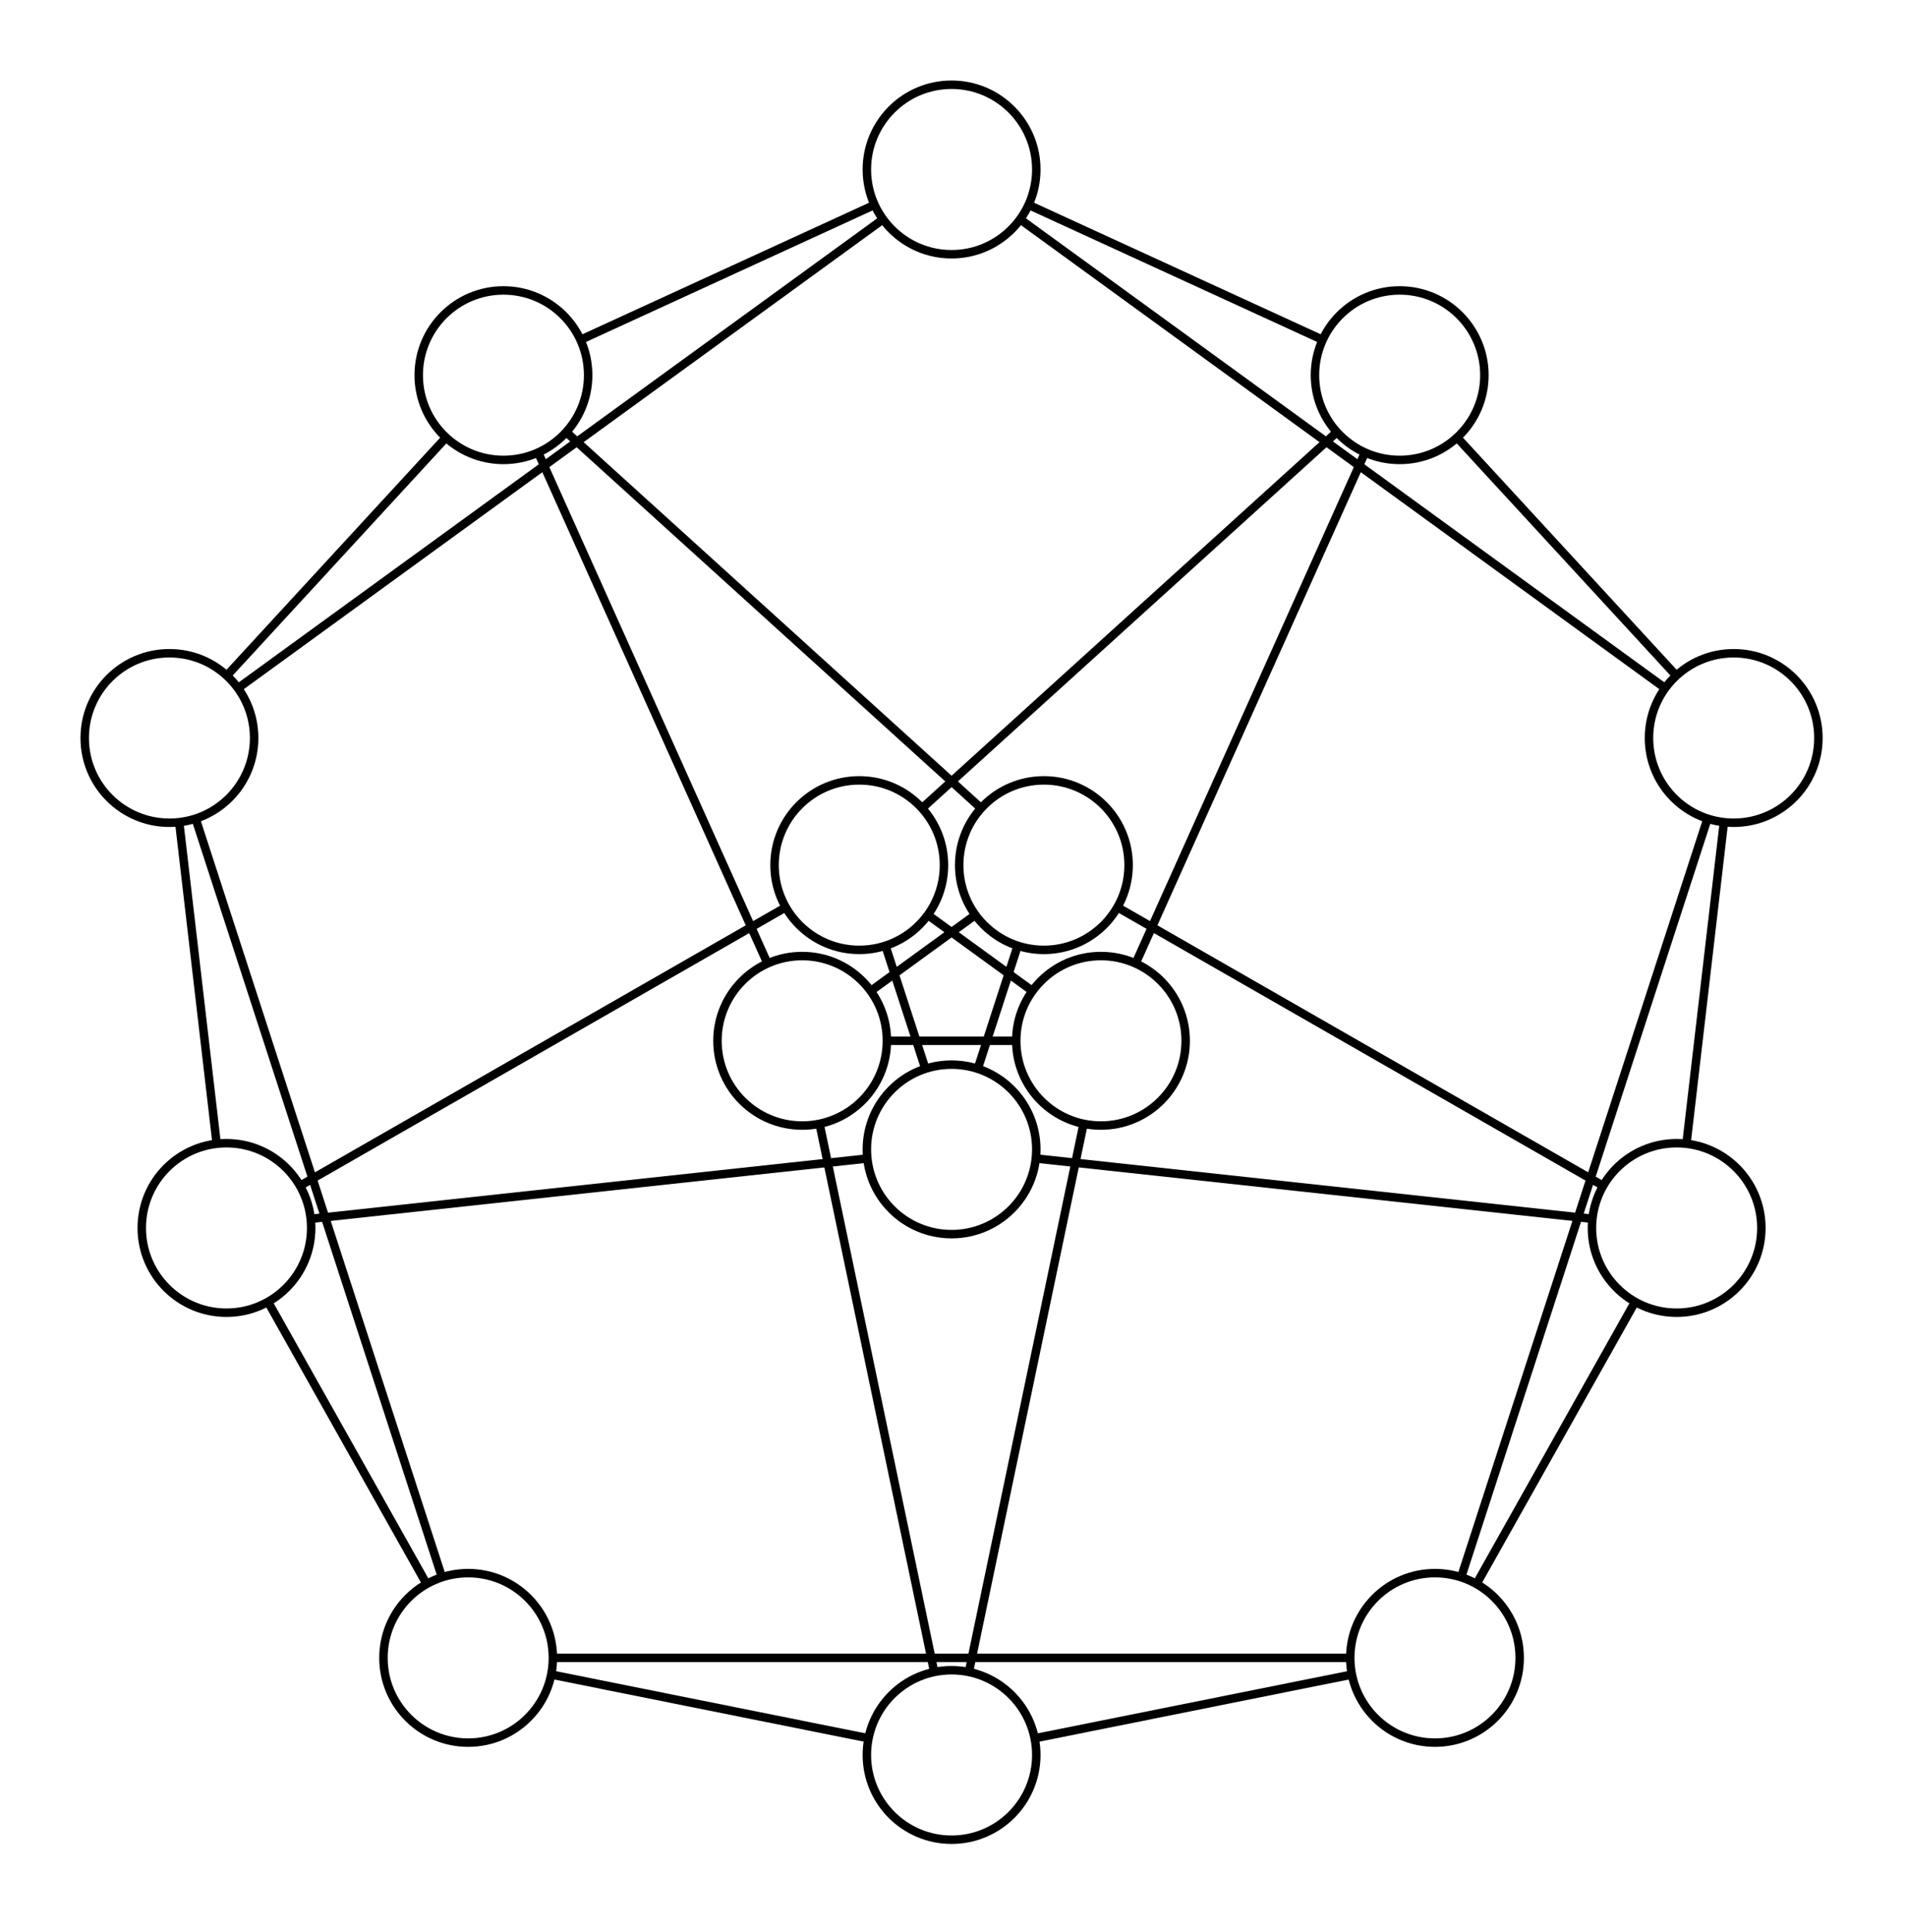 <?xml version="1.0" encoding="UTF-8"?>
<svg xmlns="http://www.w3.org/2000/svg" xmlns:xlink="http://www.w3.org/1999/xlink" width="225" height="228" viewBox="0 0 225 228">
<rect x="-22.5" y="-22.8" width="270" height="273.6" fill="rgb(100%, 100%, 100%)" fill-opacity="1"/>
<path fill="none" stroke-width="1" stroke-linecap="butt" stroke-linejoin="miter" stroke="rgb(0%, 0%, 0%)" stroke-opacity="1" stroke-miterlimit="10" d="M 0 0 L 0 0 "/>
<path fill="none" stroke-width="1" stroke-linecap="butt" stroke-linejoin="miter" stroke="rgb(0%, 0%, 0%)" stroke-opacity="1" stroke-miterlimit="10" d="M 159.395 195.625 L 65.266 195.625 "/>
<path fill="none" stroke-width="1" stroke-linecap="butt" stroke-linejoin="miter" stroke="rgb(0%, 0%, 0%)" stroke-opacity="1" stroke-miterlimit="10" d="M 159.59 197.594 L 122.137 205.113 "/>
<path fill="none" stroke-width="1" stroke-linecap="butt" stroke-linejoin="miter" stroke="rgb(0%, 0%, 0%)" stroke-opacity="1" stroke-miterlimit="10" d="M 172.484 186.113 L 201.57 96.594 "/>
<path fill="none" stroke-width="1" stroke-linecap="butt" stroke-linejoin="miter" stroke="rgb(0%, 0%, 0%)" stroke-opacity="1" stroke-miterlimit="10" d="M 174.297 186.906 L 193.023 153.609 "/>
<path fill="none" stroke-width="1" stroke-linecap="butt" stroke-linejoin="miter" stroke="rgb(0%, 0%, 0%)" stroke-opacity="1" stroke-miterlimit="10" d="M 0 0 L 0 0 "/>
<path fill="none" stroke-width="1" stroke-linecap="butt" stroke-linejoin="miter" stroke="rgb(0%, 0%, 0%)" stroke-opacity="1" stroke-miterlimit="10" d="M 65.07 197.594 L 102.527 205.113 "/>
<path fill="none" stroke-width="1" stroke-linecap="butt" stroke-linejoin="miter" stroke="rgb(0%, 0%, 0%)" stroke-opacity="1" stroke-miterlimit="10" d="M 52.176 186.113 L 23.09 96.594 "/>
<path fill="none" stroke-width="1" stroke-linecap="butt" stroke-linejoin="miter" stroke="rgb(0%, 0%, 0%)" stroke-opacity="1" stroke-miterlimit="10" d="M 50.363 186.906 L 31.637 153.609 "/>
<path fill="none" stroke-width="1" stroke-linecap="butt" stroke-linejoin="miter" stroke="rgb(0%, 0%, 0%)" stroke-opacity="1" stroke-miterlimit="10" d="M 0 0 L 0 0 "/>
<path fill="none" stroke-width="1" stroke-linecap="butt" stroke-linejoin="miter" stroke="rgb(0%, 0%, 0%)" stroke-opacity="1" stroke-miterlimit="10" d="M 114.379 197.293 L 127.914 132.598 "/>
<path fill="none" stroke-width="1" stroke-linecap="butt" stroke-linejoin="miter" stroke="rgb(0%, 0%, 0%)" stroke-opacity="1" stroke-miterlimit="10" d="M 110.281 197.293 L 96.746 132.598 "/>
<path fill="none" stroke-width="1" stroke-linecap="butt" stroke-linejoin="miter" stroke="rgb(0%, 0%, 0%)" stroke-opacity="1" stroke-miterlimit="10" d="M 0 0 L 0 0 "/>
<path fill="none" stroke-width="1" stroke-linecap="butt" stroke-linejoin="miter" stroke="rgb(0%, 0%, 0%)" stroke-opacity="1" stroke-miterlimit="10" d="M 203.504 97.016 L 199.082 134.961 "/>
<path fill="none" stroke-width="1" stroke-linecap="butt" stroke-linejoin="miter" stroke="rgb(0%, 0%, 0%)" stroke-opacity="1" stroke-miterlimit="10" d="M 196.57 81.203 L 120.422 25.879 "/>
<path fill="none" stroke-width="1" stroke-linecap="butt" stroke-linejoin="miter" stroke="rgb(0%, 0%, 0%)" stroke-opacity="1" stroke-miterlimit="10" d="M 197.887 79.727 L 172.004 51.625 "/>
<path fill="none" stroke-width="1" stroke-linecap="butt" stroke-linejoin="miter" stroke="rgb(0%, 0%, 0%)" stroke-opacity="1" stroke-miterlimit="10" d="M 0 0 L 0 0 "/>
<path fill="none" stroke-width="1" stroke-linecap="butt" stroke-linejoin="miter" stroke="rgb(0%, 0%, 0%)" stroke-opacity="1" stroke-miterlimit="10" d="M 189.25 139.922 L 131.906 107.055 "/>
<path fill="none" stroke-width="1" stroke-linecap="butt" stroke-linejoin="miter" stroke="rgb(0%, 0%, 0%)" stroke-opacity="1" stroke-miterlimit="10" d="M 187.984 143.816 L 122.273 136.699 "/>
<path fill="none" stroke-width="1" stroke-linecap="butt" stroke-linejoin="miter" stroke="rgb(0%, 0%, 0%)" stroke-opacity="1" stroke-miterlimit="10" d="M 0 0 L 0 0 "/>
<path fill="none" stroke-width="1" stroke-linecap="butt" stroke-linejoin="miter" stroke="rgb(0%, 0%, 0%)" stroke-opacity="1" stroke-miterlimit="10" d="M 121.418 24.172 L 156.141 40.102 "/>
<path fill="none" stroke-width="1" stroke-linecap="butt" stroke-linejoin="miter" stroke="rgb(0%, 0%, 0%)" stroke-opacity="1" stroke-miterlimit="10" d="M 104.242 25.879 L 28.09 81.203 "/>
<path fill="none" stroke-width="1" stroke-linecap="butt" stroke-linejoin="miter" stroke="rgb(0%, 0%, 0%)" stroke-opacity="1" stroke-miterlimit="10" d="M 103.242 24.172 L 68.52 40.102 "/>
<path fill="none" stroke-width="1" stroke-linecap="butt" stroke-linejoin="miter" stroke="rgb(0%, 0%, 0%)" stroke-opacity="1" stroke-miterlimit="10" d="M 0 0 L 0 0 "/>
<path fill="none" stroke-width="1" stroke-linecap="butt" stroke-linejoin="miter" stroke="rgb(0%, 0%, 0%)" stroke-opacity="1" stroke-miterlimit="10" d="M 161.137 53.395 L 134.059 113.688 "/>
<path fill="none" stroke-width="1" stroke-linecap="butt" stroke-linejoin="miter" stroke="rgb(0%, 0%, 0%)" stroke-opacity="1" stroke-miterlimit="10" d="M 157.82 50.984 L 108.844 95.367 "/>
<path fill="none" stroke-width="1" stroke-linecap="butt" stroke-linejoin="miter" stroke="rgb(0%, 0%, 0%)" stroke-opacity="1" stroke-miterlimit="10" d="M 0 0 L 0 0 "/>
<path fill="none" stroke-width="1" stroke-linecap="butt" stroke-linejoin="miter" stroke="rgb(0%, 0%, 0%)" stroke-opacity="1" stroke-miterlimit="10" d="M 26.773 79.727 L 52.656 51.625 "/>
<path fill="none" stroke-width="1" stroke-linecap="butt" stroke-linejoin="miter" stroke="rgb(0%, 0%, 0%)" stroke-opacity="1" stroke-miterlimit="10" d="M 21.156 97.016 L 25.578 134.961 "/>
<path fill="none" stroke-width="1" stroke-linecap="butt" stroke-linejoin="miter" stroke="rgb(0%, 0%, 0%)" stroke-opacity="1" stroke-miterlimit="10" d="M 0 0 L 0 0 "/>
<path fill="none" stroke-width="1" stroke-linecap="butt" stroke-linejoin="miter" stroke="rgb(0%, 0%, 0%)" stroke-opacity="1" stroke-miterlimit="10" d="M 63.527 53.395 L 90.602 113.688 "/>
<path fill="none" stroke-width="1" stroke-linecap="butt" stroke-linejoin="miter" stroke="rgb(0%, 0%, 0%)" stroke-opacity="1" stroke-miterlimit="10" d="M 66.84 50.984 L 115.82 95.367 "/>
<path fill="none" stroke-width="1" stroke-linecap="butt" stroke-linejoin="miter" stroke="rgb(0%, 0%, 0%)" stroke-opacity="1" stroke-miterlimit="10" d="M 0 0 L 0 0 "/>
<path fill="none" stroke-width="1" stroke-linecap="butt" stroke-linejoin="miter" stroke="rgb(0%, 0%, 0%)" stroke-opacity="1" stroke-miterlimit="10" d="M 36.676 143.816 L 102.387 136.699 "/>
<path fill="none" stroke-width="1" stroke-linecap="butt" stroke-linejoin="miter" stroke="rgb(0%, 0%, 0%)" stroke-opacity="1" stroke-miterlimit="10" d="M 35.41 139.922 L 92.758 107.055 "/>
<path fill="none" stroke-width="1" stroke-linecap="butt" stroke-linejoin="miter" stroke="rgb(0%, 0%, 0%)" stroke-opacity="1" stroke-miterlimit="10" d="M 0 0 L 0 0 "/>
<path fill="none" stroke-width="1" stroke-linecap="butt" stroke-linejoin="miter" stroke="rgb(0%, 0%, 0%)" stroke-opacity="1" stroke-miterlimit="10" d="M 119.965 122.812 L 104.695 122.812 "/>
<path fill="none" stroke-width="1" stroke-linecap="butt" stroke-linejoin="miter" stroke="rgb(0%, 0%, 0%)" stroke-opacity="1" stroke-miterlimit="10" d="M 121.875 116.934 L 109.523 107.961 "/>
<path fill="none" stroke-width="1" stroke-linecap="butt" stroke-linejoin="miter" stroke="rgb(0%, 0%, 0%)" stroke-opacity="1" stroke-miterlimit="10" d="M 0 0 L 0 0 "/>
<path fill="none" stroke-width="1" stroke-linecap="butt" stroke-linejoin="miter" stroke="rgb(0%, 0%, 0%)" stroke-opacity="1" stroke-miterlimit="10" d="M 102.789 116.934 L 115.137 107.961 "/>
<path fill="none" stroke-width="1" stroke-linecap="butt" stroke-linejoin="miter" stroke="rgb(0%, 0%, 0%)" stroke-opacity="1" stroke-miterlimit="10" d="M 0 0 L 0 0 "/>
<path fill="none" stroke-width="1" stroke-linecap="butt" stroke-linejoin="miter" stroke="rgb(0%, 0%, 0%)" stroke-opacity="1" stroke-miterlimit="10" d="M 120.137 111.594 L 115.422 126.113 "/>
<path fill="none" stroke-width="1" stroke-linecap="butt" stroke-linejoin="miter" stroke="rgb(0%, 0%, 0%)" stroke-opacity="1" stroke-miterlimit="10" d="M 0 0 L 0 0 "/>
<path fill="none" stroke-width="1" stroke-linecap="butt" stroke-linejoin="miter" stroke="rgb(0%, 0%, 0%)" stroke-opacity="1" stroke-miterlimit="10" d="M 109.242 126.113 L 104.523 111.594 "/>
<path fill="none" stroke-width="1" stroke-linecap="butt" stroke-linejoin="miter" stroke="rgb(0%, 0%, 0%)" stroke-opacity="1" stroke-miterlimit="10" d="M 0 0 L 0 0 "/>
<path fill="none" stroke-width="1" stroke-linecap="butt" stroke-linejoin="miter" stroke="rgb(0%, 0%, 0%)" stroke-opacity="1" stroke-miterlimit="10" d="M 179.395 195.625 C 179.395 201.145 174.918 205.625 169.395 205.625 C 163.871 205.625 159.395 201.145 159.395 195.625 C 159.395 190.102 163.871 185.625 169.395 185.625 C 174.918 185.625 179.395 190.102 179.395 195.625 Z M 179.395 195.625 "/>
<path fill="none" stroke-width="1" stroke-linecap="butt" stroke-linejoin="miter" stroke="rgb(0%, 0%, 0%)" stroke-opacity="1" stroke-miterlimit="10" d="M 65.266 195.625 C 65.266 201.145 60.789 205.625 55.266 205.625 C 49.746 205.625 45.266 201.145 45.266 195.625 C 45.266 190.102 49.746 185.625 55.266 185.625 C 60.789 185.625 65.266 190.102 65.266 195.625 Z M 65.266 195.625 "/>
<path fill="none" stroke-width="1" stroke-linecap="butt" stroke-linejoin="miter" stroke="rgb(0%, 0%, 0%)" stroke-opacity="1" stroke-miterlimit="10" d="M 122.332 207.082 C 122.332 212.605 117.852 217.082 112.332 217.082 C 106.809 217.082 102.332 212.605 102.332 207.082 C 102.332 201.559 106.809 197.082 112.332 197.082 C 117.852 197.082 122.332 201.559 122.332 207.082 Z M 122.332 207.082 "/>
<path fill="none" stroke-width="1" stroke-linecap="butt" stroke-linejoin="miter" stroke="rgb(0%, 0%, 0%)" stroke-opacity="1" stroke-miterlimit="10" d="M 214.66 87.082 C 214.66 92.605 210.184 97.082 204.66 97.082 C 199.137 97.082 194.66 92.605 194.66 87.082 C 194.66 81.559 199.137 77.082 204.66 77.082 C 210.184 77.082 214.66 81.559 214.66 87.082 Z M 214.66 87.082 "/>
<path fill="none" stroke-width="1" stroke-linecap="butt" stroke-linejoin="miter" stroke="rgb(0%, 0%, 0%)" stroke-opacity="1" stroke-miterlimit="10" d="M 207.926 144.895 C 207.926 150.418 203.449 154.895 197.926 154.895 C 192.402 154.895 187.926 150.418 187.926 144.895 C 187.926 139.371 192.402 134.895 197.926 134.895 C 203.449 134.895 207.926 139.371 207.926 144.895 Z M 207.926 144.895 "/>
<path fill="none" stroke-width="1" stroke-linecap="butt" stroke-linejoin="miter" stroke="rgb(0%, 0%, 0%)" stroke-opacity="1" stroke-miterlimit="10" d="M 122.332 20 C 122.332 25.523 117.852 30 112.332 30 C 106.809 30 102.332 25.523 102.332 20 C 102.332 14.477 106.809 10 112.332 10 C 117.852 10 122.332 14.477 122.332 20 Z M 122.332 20 "/>
<path fill="none" stroke-width="1" stroke-linecap="butt" stroke-linejoin="miter" stroke="rgb(0%, 0%, 0%)" stroke-opacity="1" stroke-miterlimit="10" d="M 175.23 44.27 C 175.23 49.793 170.754 54.27 165.23 54.27 C 159.707 54.27 155.23 49.793 155.23 44.27 C 155.23 38.746 159.707 34.27 165.23 34.27 C 170.754 34.27 175.23 38.746 175.23 44.27 Z M 175.23 44.27 "/>
<path fill="none" stroke-width="1" stroke-linecap="butt" stroke-linejoin="miter" stroke="rgb(0%, 0%, 0%)" stroke-opacity="1" stroke-miterlimit="10" d="M 30 87.082 C 30 92.605 25.523 97.082 20 97.082 C 14.477 97.082 10 92.605 10 87.082 C 10 81.559 14.477 77.082 20 77.082 C 25.523 77.082 30 81.559 30 87.082 Z M 30 87.082 "/>
<path fill="none" stroke-width="1" stroke-linecap="butt" stroke-linejoin="miter" stroke="rgb(0%, 0%, 0%)" stroke-opacity="1" stroke-miterlimit="10" d="M 69.43 44.27 C 69.43 49.793 64.953 54.27 59.43 54.27 C 53.906 54.27 49.43 49.793 49.43 44.27 C 49.43 38.746 53.906 34.27 59.43 34.27 C 64.953 34.27 69.43 38.746 69.43 44.27 Z M 69.43 44.27 "/>
<path fill="none" stroke-width="1" stroke-linecap="butt" stroke-linejoin="miter" stroke="rgb(0%, 0%, 0%)" stroke-opacity="1" stroke-miterlimit="10" d="M 36.734 144.895 C 36.734 150.418 32.258 154.895 26.734 154.895 C 21.211 154.895 16.734 150.418 16.734 144.895 C 16.734 139.371 21.211 134.895 26.734 134.895 C 32.258 134.895 36.734 139.371 36.734 144.895 Z M 36.734 144.895 "/>
<path fill="none" stroke-width="1" stroke-linecap="butt" stroke-linejoin="miter" stroke="rgb(0%, 0%, 0%)" stroke-opacity="1" stroke-miterlimit="10" d="M 139.965 122.812 C 139.965 128.336 135.488 132.812 129.965 132.812 C 124.441 132.812 119.965 128.336 119.965 122.812 C 119.965 117.289 124.441 112.812 129.965 112.812 C 135.488 112.812 139.965 117.289 139.965 122.812 Z M 139.965 122.812 "/>
<path fill="none" stroke-width="1" stroke-linecap="butt" stroke-linejoin="miter" stroke="rgb(0%, 0%, 0%)" stroke-opacity="1" stroke-miterlimit="10" d="M 104.695 122.812 C 104.695 128.336 100.219 132.812 94.695 132.812 C 89.176 132.812 84.695 128.336 84.695 122.812 C 84.695 117.289 89.176 112.812 94.695 112.812 C 100.219 112.812 104.695 117.289 104.695 122.812 Z M 104.695 122.812 "/>
<path fill="none" stroke-width="1" stroke-linecap="butt" stroke-linejoin="miter" stroke="rgb(0%, 0%, 0%)" stroke-opacity="1" stroke-miterlimit="10" d="M 133.23 102.082 C 133.23 107.605 128.75 112.082 123.23 112.082 C 117.707 112.082 113.23 107.605 113.23 102.082 C 113.23 96.559 117.707 92.082 123.23 92.082 C 128.75 92.082 133.23 96.559 133.23 102.082 Z M 133.23 102.082 "/>
<path fill="none" stroke-width="1" stroke-linecap="butt" stroke-linejoin="miter" stroke="rgb(0%, 0%, 0%)" stroke-opacity="1" stroke-miterlimit="10" d="M 122.332 135.625 C 122.332 141.145 117.852 145.625 112.332 145.625 C 106.809 145.625 102.332 141.145 102.332 135.625 C 102.332 130.102 106.809 125.625 112.332 125.625 C 117.852 125.625 122.332 130.102 122.332 135.625 Z M 122.332 135.625 "/>
<path fill="none" stroke-width="1" stroke-linecap="butt" stroke-linejoin="miter" stroke="rgb(0%, 0%, 0%)" stroke-opacity="1" stroke-miterlimit="10" d="M 111.434 102.082 C 111.434 107.605 106.957 112.082 101.434 112.082 C 95.91 112.082 91.434 107.605 91.434 102.082 C 91.434 96.559 95.91 92.082 101.434 92.082 C 106.957 92.082 111.434 96.559 111.434 102.082 Z M 111.434 102.082 "/>
</svg>
